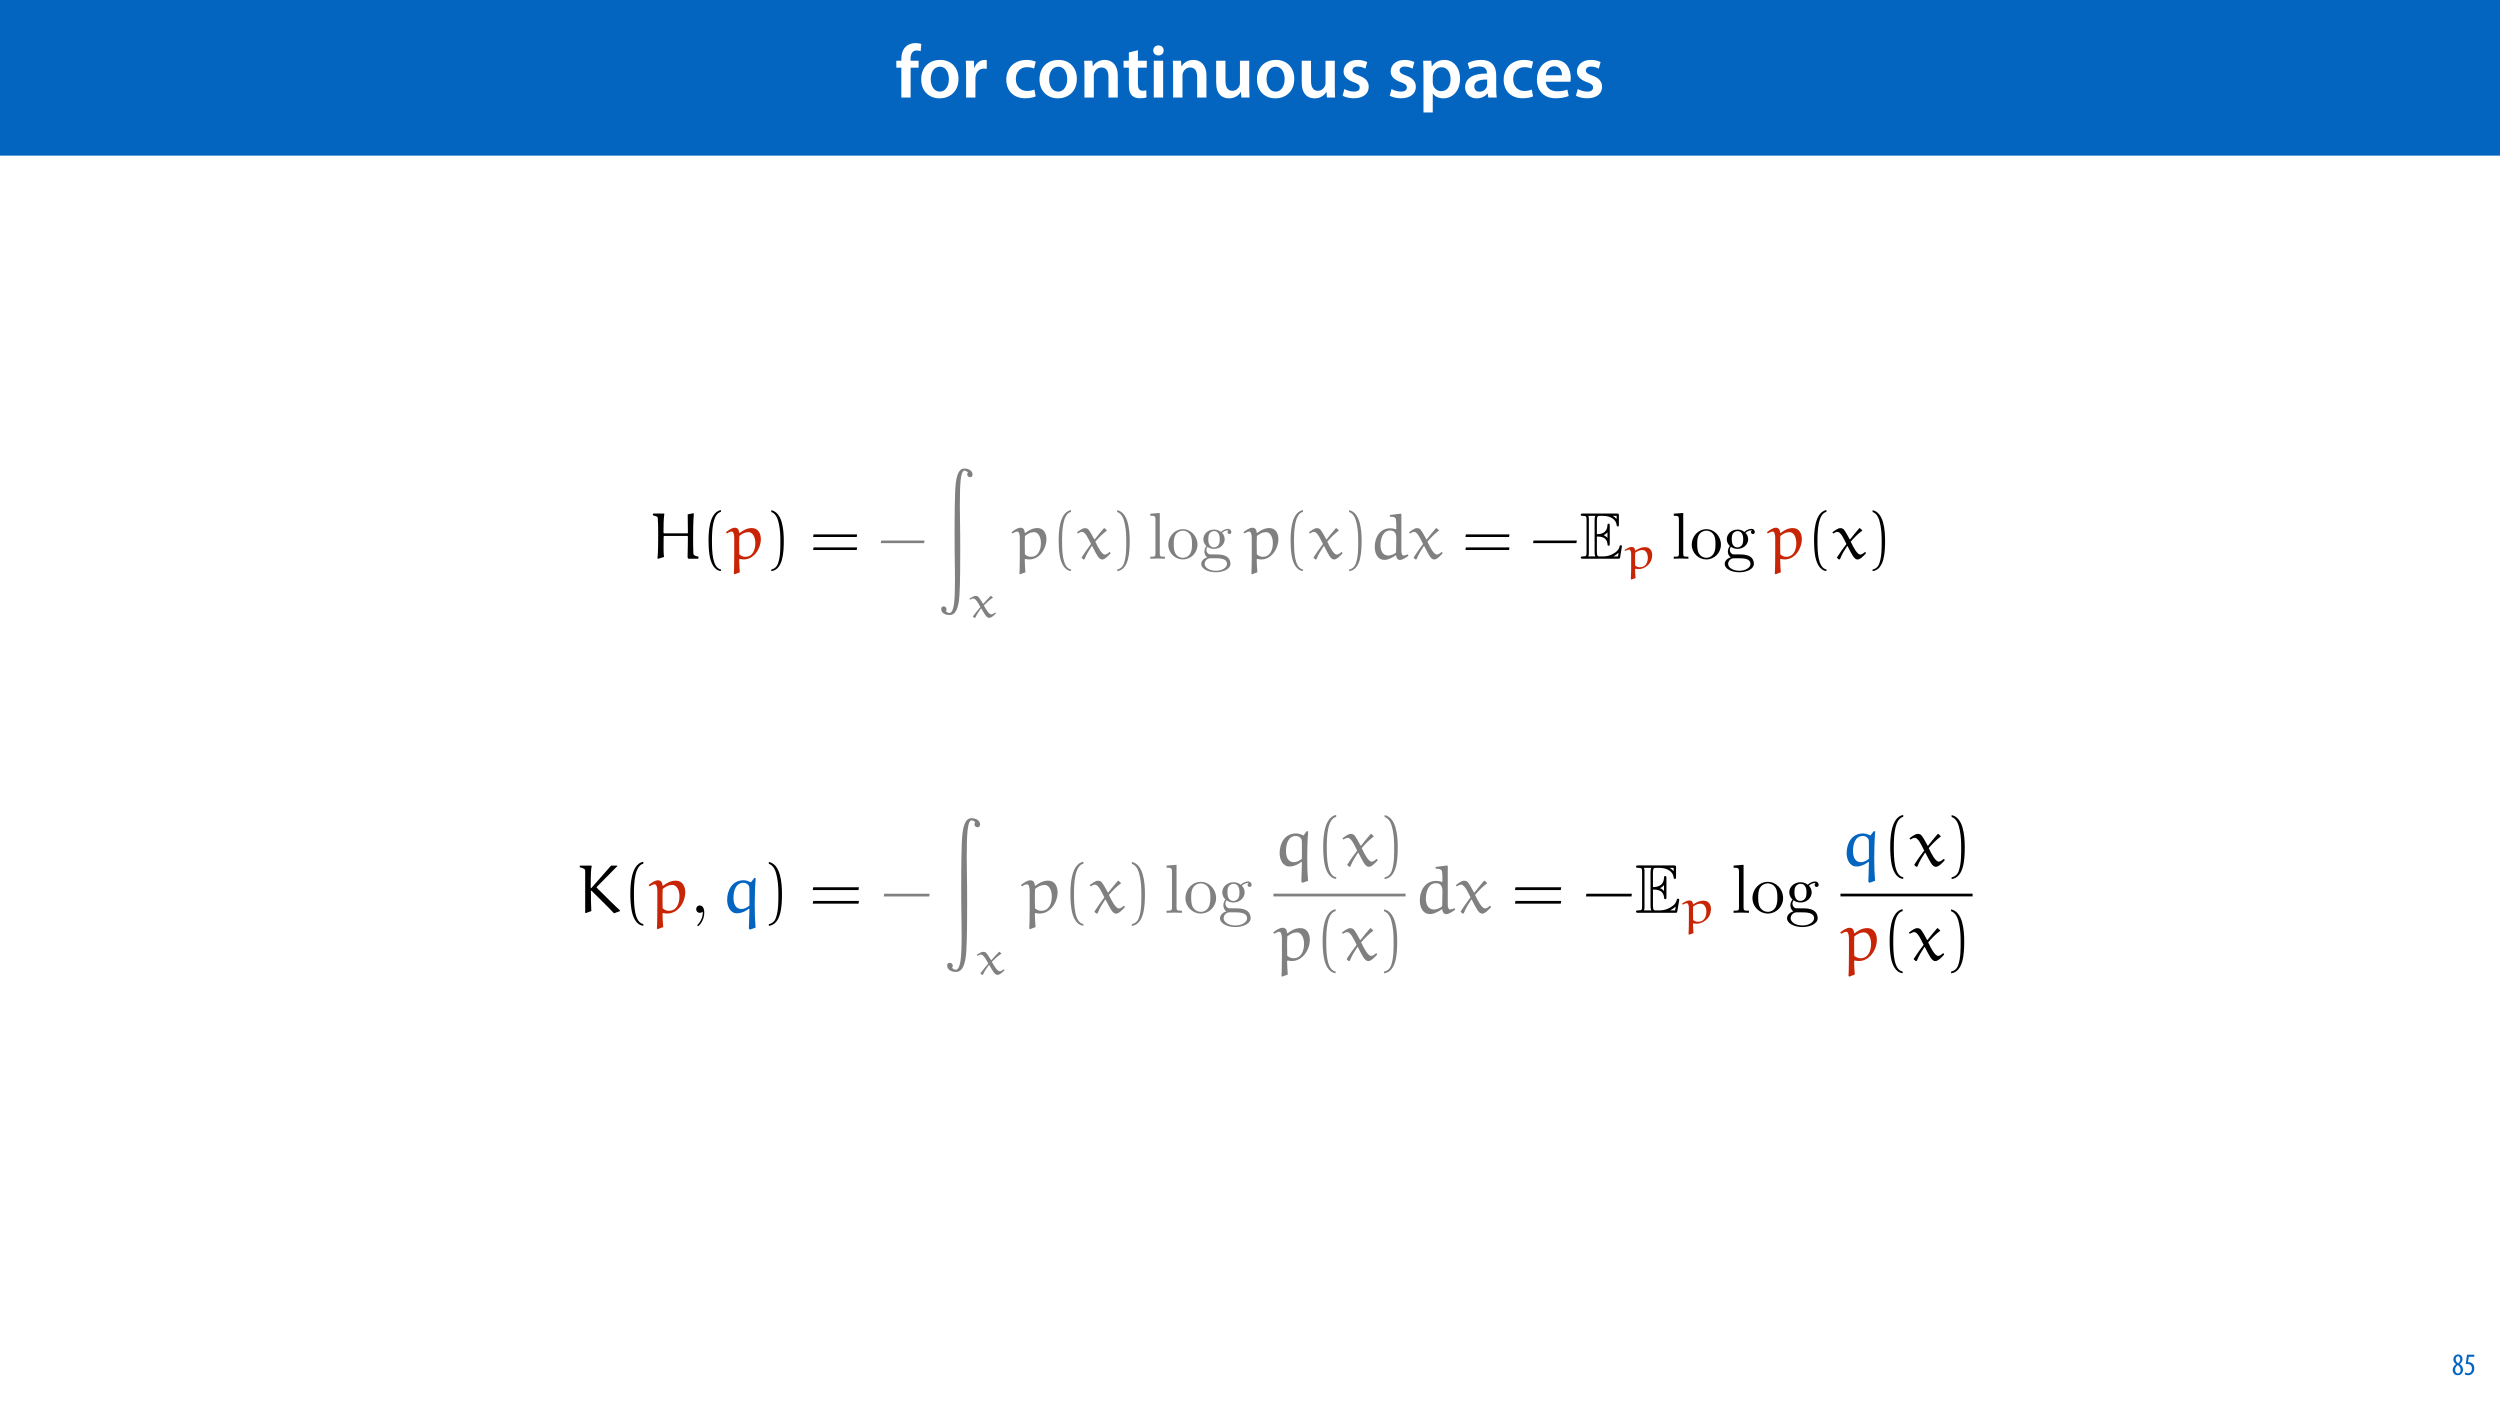 <?xml version="1.0" encoding="UTF-8"?>
<svg xmlns="http://www.w3.org/2000/svg" xmlns:xlink="http://www.w3.org/1999/xlink" width="1920" height="1080" viewBox="0 0 1920 1080">
<defs>
<g>
<g id="glyph-0-0">
<path d="M 11.781 0 L 11.781 -22.906 L 17.922 -22.906 L 17.922 -28.25 L 11.719 -28.25 L 11.719 -29.703 C 11.719 -33.172 12.938 -36.141 16.469 -36.141 C 17.75 -36.141 18.734 -35.906 19.484 -35.609 L 20.016 -41.125 C 18.844 -41.531 17.344 -41.812 15.422 -41.812 C 12.984 -41.812 10.156 -41.062 8.062 -39.094 C 5.625 -36.766 4.641 -33.125 4.641 -29.469 L 4.641 -28.25 L 0.812 -28.25 L 0.812 -22.906 L 4.641 -22.906 L 4.641 0 Z M 11.781 0 "/>
</g>
<g id="glyph-0-1">
<path d="M 16.641 -28.891 C 8.125 -28.891 2.031 -23.203 2.031 -13.922 C 2.031 -4.875 8.172 0.641 16.188 0.641 C 23.375 0.641 30.688 -4 30.688 -14.391 C 30.688 -22.969 25.062 -28.891 16.641 -28.891 Z M 16.469 -23.656 C 21.344 -23.656 23.312 -18.625 23.312 -14.203 C 23.312 -8.531 20.469 -4.531 16.406 -4.531 C 12.062 -4.531 9.391 -8.641 9.391 -14.094 C 9.391 -18.797 11.422 -23.656 16.469 -23.656 Z M 16.469 -23.656 "/>
</g>
<g id="glyph-0-2">
<path d="M 3.828 0 L 10.969 0 L 10.969 -14.609 C 10.969 -15.422 11.078 -16.188 11.188 -16.812 C 11.828 -20.016 14.156 -22.219 17.578 -22.219 C 18.438 -22.219 19.078 -22.094 19.656 -21.984 L 19.656 -28.703 C 19.078 -28.828 18.672 -28.891 17.984 -28.891 C 14.969 -28.891 11.656 -26.859 10.266 -22.859 L 10.031 -22.859 L 9.797 -28.25 L 3.594 -28.25 C 3.766 -25.688 3.828 -22.969 3.828 -19.141 Z M 3.828 0 "/>
</g>
<g id="glyph-0-3">
</g>
<g id="glyph-0-4">
<path d="M 23.609 -6.141 C 22.219 -5.562 20.469 -5.047 17.984 -5.047 C 13.109 -5.047 9.344 -8.359 9.344 -14.156 C 9.281 -19.312 12.531 -23.312 17.984 -23.312 C 20.531 -23.312 22.219 -22.734 23.375 -22.219 L 24.656 -27.547 C 23.031 -28.297 20.359 -28.891 17.75 -28.891 C 7.828 -28.891 2.031 -22.266 2.031 -13.797 C 2.031 -5.047 7.766 0.578 16.594 0.578 C 20.125 0.578 23.078 -0.172 24.594 -0.875 Z M 23.609 -6.141 "/>
</g>
<g id="glyph-0-5">
<path d="M 3.828 0 L 11.016 0 L 11.016 -16.594 C 11.016 -17.406 11.078 -18.266 11.312 -18.906 C 12.062 -21.047 14.031 -23.078 16.875 -23.078 C 20.766 -23.078 22.266 -20.016 22.266 -15.953 L 22.266 0 L 29.406 0 L 29.406 -16.766 C 29.406 -25.688 24.297 -28.891 19.375 -28.891 C 14.672 -28.891 11.594 -26.219 10.375 -24.016 L 10.203 -24.016 L 9.859 -28.25 L 3.594 -28.25 C 3.766 -25.812 3.828 -23.078 3.828 -19.844 Z M 3.828 0 "/>
</g>
<g id="glyph-0-6">
<path d="M 5.047 -34.625 L 5.047 -28.25 L 0.984 -28.25 L 0.984 -22.906 L 5.047 -22.906 L 5.047 -9.625 C 5.047 -5.922 5.734 -3.359 7.25 -1.734 C 8.578 -0.297 10.781 0.578 13.391 0.578 C 15.656 0.578 17.516 0.297 18.562 -0.109 L 18.438 -5.562 C 17.812 -5.391 16.875 -5.219 15.656 -5.219 C 12.938 -5.219 12 -7.016 12 -10.438 L 12 -22.906 L 18.797 -22.906 L 18.797 -28.25 L 12 -28.25 L 12 -36.312 Z M 5.047 -34.625 "/>
</g>
<g id="glyph-0-7">
<path d="M 11.016 0 L 11.016 -28.25 L 3.828 -28.25 L 3.828 0 Z M 7.422 -40.016 C 5.047 -40.016 3.422 -38.344 3.422 -36.141 C 3.422 -33.984 4.984 -32.312 7.359 -32.312 C 9.859 -32.312 11.422 -33.984 11.422 -36.141 C 11.375 -38.344 9.859 -40.016 7.422 -40.016 Z M 7.422 -40.016 "/>
</g>
<g id="glyph-0-8">
<path d="M 29.109 -28.25 L 21.984 -28.25 L 21.984 -11.188 C 21.984 -10.375 21.812 -9.625 21.578 -8.984 C 20.828 -7.188 18.969 -5.156 16.125 -5.156 C 12.359 -5.156 10.844 -8.172 10.844 -12.875 L 10.844 -28.25 L 3.719 -28.25 L 3.719 -11.656 C 3.719 -2.438 8.406 0.641 13.578 0.641 C 18.625 0.641 21.406 -2.266 22.625 -4.297 L 22.734 -4.297 L 23.078 0 L 29.344 0 C 29.234 -2.312 29.109 -5.109 29.109 -8.469 Z M 29.109 -28.25 "/>
</g>
<g id="glyph-0-9">
<path d="M 2.094 -1.391 C 4.172 -0.234 7.25 0.578 10.672 0.578 C 18.156 0.578 22.156 -3.125 22.156 -8.234 C 22.094 -12.406 19.719 -15.016 14.609 -16.875 C 11.016 -18.156 9.688 -19.031 9.688 -20.828 C 9.688 -22.562 11.078 -23.781 13.625 -23.781 C 16.125 -23.781 18.391 -22.859 19.609 -22.156 L 21 -27.203 C 19.375 -28.078 16.641 -28.891 13.516 -28.891 C 6.953 -28.891 2.844 -25 2.844 -20.016 C 2.781 -16.703 5.109 -13.688 10.609 -11.781 C 14.094 -10.562 15.25 -9.562 15.25 -7.656 C 15.25 -5.797 13.859 -4.531 10.734 -4.531 C 8.172 -4.531 5.109 -5.562 3.484 -6.547 Z M 2.094 -1.391 "/>
</g>
<g id="glyph-0-10">
<path d="M 3.828 11.484 L 10.969 11.484 L 10.969 -3.125 L 11.078 -3.125 C 12.531 -0.875 15.484 0.641 19.031 0.641 C 25.469 0.641 31.906 -4.297 31.906 -14.5 C 31.906 -23.312 26.5 -28.891 20.016 -28.891 C 15.719 -28.891 12.406 -27.094 10.328 -23.891 L 10.203 -23.891 L 9.859 -28.25 L 3.594 -28.25 C 3.719 -25.578 3.828 -22.562 3.828 -18.844 Z M 10.969 -16.188 C 10.969 -16.766 11.078 -17.406 11.25 -17.984 C 11.953 -21.109 14.672 -23.266 17.625 -23.266 C 22.219 -23.266 24.656 -19.203 24.656 -14.203 C 24.656 -8.641 21.984 -4.875 17.453 -4.875 C 14.438 -4.875 11.891 -6.953 11.188 -9.859 C 11.016 -10.5 10.969 -11.141 10.969 -11.828 Z M 10.969 -16.188 "/>
</g>
<g id="glyph-0-11">
<path d="M 26.156 0 C 25.875 -1.734 25.75 -4.234 25.75 -6.781 L 25.75 -17 C 25.75 -23.141 23.141 -28.891 14.094 -28.891 C 9.625 -28.891 5.969 -27.672 3.891 -26.391 L 5.281 -21.75 C 7.188 -22.969 10.094 -23.844 12.875 -23.844 C 17.859 -23.844 18.625 -20.766 18.625 -18.906 L 18.625 -18.438 C 8.172 -18.5 1.859 -14.906 1.859 -7.766 C 1.859 -3.484 5.047 0.641 10.734 0.641 C 14.391 0.641 17.344 -0.922 19.078 -3.125 L 19.25 -3.125 L 19.719 0 Z M 18.797 -9.922 C 18.797 -9.453 18.734 -8.875 18.562 -8.359 C 17.922 -6.328 15.828 -4.469 12.984 -4.469 C 10.734 -4.469 8.938 -5.734 8.938 -8.531 C 8.938 -12.812 13.75 -13.922 18.797 -13.797 Z M 18.797 -9.922 "/>
</g>
<g id="glyph-0-12">
<path d="M 27.781 -12.125 C 27.891 -12.766 28.016 -13.797 28.016 -15.141 C 28.016 -21.344 25 -28.891 15.828 -28.891 C 6.781 -28.891 2.031 -21.516 2.031 -13.688 C 2.031 -5.047 7.422 0.578 16.594 0.578 C 20.641 0.578 24.016 -0.172 26.453 -1.156 L 25.406 -6.094 C 23.266 -5.281 20.875 -4.812 17.578 -4.812 C 13.047 -4.812 9.047 -7.016 8.875 -12.125 Z M 8.875 -17.109 C 9.156 -20.016 11.016 -24.016 15.422 -24.016 C 20.188 -24.016 21.344 -19.719 21.281 -17.109 Z M 8.875 -17.109 "/>
</g>
<g id="glyph-1-0">
<path d="M 4.562 0.188 C 6.953 0.188 8.562 -1.703 8.562 -4.125 C 8.562 -6 7.516 -7.422 6.078 -8.375 L 6.078 -8.453 C 7.516 -9.438 8.156 -10.75 8.156 -12.125 C 8.156 -13.922 7.062 -15.797 4.828 -15.797 C 2.875 -15.797 1.172 -14.297 1.172 -11.906 C 1.172 -10.578 1.922 -9.219 3.219 -8.328 L 3.234 -8.281 C 1.969 -7.391 0.672 -6 0.672 -3.812 C 0.672 -1.875 1.969 0.188 4.562 0.188 Z M 4.625 -1.172 C 3.281 -1.172 2.5 -2.375 2.5 -4.125 C 2.5 -5.5 3.266 -6.844 4.516 -7.609 C 5.719 -6.812 6.75 -5.812 6.75 -4.016 C 6.75 -2.062 5.781 -1.172 4.625 -1.172 Z M 4.688 -14.422 C 5.812 -14.422 6.438 -13.422 6.438 -11.906 C 6.438 -10.734 5.812 -9.703 4.875 -9.031 C 3.906 -9.641 2.953 -10.438 2.953 -12.031 C 2.953 -13.438 3.641 -14.422 4.688 -14.422 Z M 4.688 -14.422 "/>
</g>
<g id="glyph-1-1">
<path d="M 7.984 -15.594 L 2.406 -15.594 L 1.422 -8.375 C 1.703 -8.422 2.062 -8.453 2.641 -8.453 C 4.656 -8.453 6.172 -7.422 6.172 -4.938 C 6.172 -2.562 4.797 -1.344 3.219 -1.344 C 2.359 -1.344 1.516 -1.688 1.031 -1.969 L 0.625 -0.484 C 1.25 -0.078 2.328 0.188 3.266 0.188 C 6.047 0.188 7.984 -2.047 7.984 -5.141 C 7.984 -6.719 7.516 -7.875 6.703 -8.688 C 5.859 -9.5 4.562 -9.859 3.719 -9.859 C 3.5 -9.859 3.344 -9.859 3.141 -9.812 L 3.797 -13.969 L 7.984 -13.969 Z M 7.984 -15.594 "/>
</g>
<g id="glyph-2-0">
<path d="M 37.672 -0.703 L 37.609 -1.625 C 37.266 -1.625 33.719 -2.172 33.719 -4 C 33.562 -8.094 33.516 -12.203 33.516 -16.297 C 33.516 -22.422 33.609 -28.5 34.078 -34.625 L 33.812 -34.938 L 29.359 -34.078 C 29.359 -29.719 29.516 -24.453 29.516 -20.094 C 29.516 -19.797 29.469 -19.484 28.906 -19.484 L 11.391 -19.484 C 10.891 -19.484 10.781 -19.844 10.781 -20.094 C 10.781 -24.75 10.828 -30.984 11.438 -34.422 L 11.188 -34.672 L 2.984 -34.672 L 2.625 -34.328 L 2.688 -33.359 C 5.562 -32.344 6.281 -32.547 6.375 -31.188 C 6.688 -26.984 6.688 -22.781 6.688 -18.578 C 6.688 -12.406 6.688 -5.875 6.172 -0.156 L 6.484 0.094 L 11.141 -1.312 C 10.828 -3.844 10.828 -6.078 10.828 -9.016 C 10.828 -11.75 10.891 -14.625 10.891 -16.906 C 10.891 -17.266 11.188 -17.516 11.547 -17.516 L 28.906 -17.516 C 29.359 -17.516 29.516 -17.156 29.516 -16.906 C 29.516 -12 29.359 -5.969 29.266 -1.062 L 29.812 0 L 37.359 0 Z M 37.672 -0.703 "/>
</g>
<g id="glyph-2-1">
<path d="M 10.078 10.422 C 9.766 7.797 9.625 2.891 9.562 0.562 L 10.078 0.156 C 11.031 0.406 12.047 0.562 13.062 0.562 C 20.906 0.562 26.219 -7.641 26.219 -15.094 C 26.219 -18.891 24.453 -23.547 19.281 -23.547 C 15.797 -23.547 12.703 -21.969 9.969 -19.797 L 9.562 -20 C 9.359 -22.219 8.562 -23.797 6.281 -23.797 C 4.047 -23.797 1.422 -21.969 -0.609 -20.344 L 0.094 -19.391 C 1.312 -20.094 2.734 -20.859 3.797 -20.859 C 5.312 -20.859 5.766 -18.219 5.766 -15.953 L 5.766 -4.766 C 5.766 -1.875 5.719 8.5 5.469 11.438 L 5.969 12 Z M 9.672 -3.344 C 9.672 -3.391 9.562 -8.609 9.562 -12.75 C 9.562 -13.312 9.719 -17.156 9.719 -17.469 C 12.094 -19.344 14.172 -20.406 16.75 -20.406 C 20 -20.406 21.969 -16.5 21.969 -12.094 C 21.969 -7.297 20.25 -1.469 14.125 -1.469 C 12.453 -1.469 10.891 -2.234 9.672 -3.344 Z M 9.672 -3.344 "/>
</g>
<g id="glyph-2-2">
<path d="M 21.359 -23.391 C 21.266 -23.484 21.156 -23.484 21.062 -23.484 C 20.906 -23.484 20.812 -23.484 20.75 -23.391 C 18.531 -20.812 15.547 -17.266 13.719 -14.828 L 13.422 -14.891 C 11.953 -17.719 9.875 -21.359 8.812 -22.531 C 8.094 -23.281 6.938 -23.484 6.078 -23.484 C 4.406 -23.484 1.875 -21.609 0.094 -20.25 L 0.812 -19.344 C 1.719 -19.953 2.984 -20.609 4.047 -20.609 C 6.531 -20.609 8.953 -15.188 10.891 -11.297 C 8.406 -8.047 5.875 -4.562 3.703 -1.062 L 3.703 -0.656 L 5.109 0.609 L 5.922 0.406 C 7.438 -3.5 9.469 -6.625 11.438 -9.672 L 11.797 -9.672 C 15.141 -3.141 16.859 0.609 19.438 0.609 C 21.562 0.609 24.141 -2.234 25.922 -4.156 L 25.516 -5.109 L 25.109 -5.109 C 24.094 -4.25 22.734 -3.188 21.516 -3.188 C 19.281 -3.188 16.297 -8.562 14.219 -13.109 C 16.859 -16.203 20.094 -19.484 22.938 -21.469 C 23.031 -21.516 23.078 -21.562 23.078 -21.719 C 23.078 -21.766 22.984 -21.875 22.938 -21.922 Z M 21.359 -23.391 "/>
</g>
<g id="glyph-2-3">
<path d="M 15.891 -33.406 L 15.953 -32.297 C 17.625 -32.297 20 -32.25 20.547 -30.469 C 20.906 -29.156 20.859 -25.516 20.906 -22.828 L 20.547 -22.625 C 19.188 -23.078 17.812 -23.391 16.359 -23.391 C 8.156 -23.391 4.359 -16.203 4.359 -9.109 C 4.359 -4.609 6.125 0.906 11.891 0.906 C 14.891 0.906 18.125 -0.969 20.703 -2.734 C 20.812 -0.969 21.719 0.969 23.688 0.969 C 25.672 0.969 28.25 -0.859 30.219 -2.234 L 29.812 -3.391 C 28.812 -2.984 27.234 -2.438 26.734 -2.438 C 25.219 -2.438 24.906 -4.094 24.812 -5.562 L 24.812 -34.172 L 24.406 -34.625 L 16.156 -33.609 Z M 20.703 -4.812 C 19.344 -3.438 16.5 -2.438 14.734 -2.438 C 10.172 -2.438 8.766 -6.734 8.766 -10.281 C 8.766 -15.031 10.484 -21.672 16.156 -21.672 C 20.344 -21.672 20.906 -18.422 20.906 -15.688 Z M 20.703 -4.812 "/>
</g>
<g id="glyph-3-0">
<path d="M 15.234 8.25 C 8.703 6.984 8.359 -5.312 8.359 -13.875 C 8.359 -21.516 8.812 -34.375 15.234 -36 L 15.234 -37.359 C 9.969 -36.453 7.688 -30.672 6.734 -25.812 C 5.969 -22.016 5.719 -18.078 5.719 -14.172 C 5.719 -10.078 5.922 -5.969 6.625 -1.922 C 7.5 2.891 9.922 9.016 15.234 9.469 Z M 15.234 8.25 "/>
</g>
<g id="glyph-3-1">
<path d="M 4.359 -35.891 C 8.453 -34.422 9.625 -29.672 10.375 -25.875 C 11.141 -21.969 11.344 -17.922 11.344 -13.969 C 11.344 -8.203 11.438 -2.031 9.625 3.391 C 8.609 6.422 6.688 7.75 4.359 8.359 L 4.359 9.562 C 13.422 8.406 13.969 -5.109 13.969 -13.766 C 13.969 -22.219 12.906 -35.484 4.359 -37.266 Z M 4.359 -35.891 "/>
</g>
<g id="glyph-3-2">
<path d="M 36.25 -16.656 L 36.547 -18.688 L 3.094 -18.688 L 2.734 -16.656 Z M 36.25 -6.688 L 36.547 -8.703 L 3.094 -8.703 L 2.734 -6.688 Z M 36.25 -6.688 "/>
</g>
<g id="glyph-4-0">
<path d="M 35.641 -11.953 L 35.938 -13.969 L 2.688 -13.969 L 2.328 -11.953 Z M 35.641 -11.953 "/>
</g>
<g id="glyph-5-0">
<path d="M 12.406 62.875 C 12.406 68.188 12.5 73.5 12.609 78.766 L 12.609 81.812 C 12.656 82.172 12.656 83.938 12.656 85 C 12.656 95.172 12.359 99.219 12.25 100.484 C 12.047 102.969 11.484 110.922 8.406 110.922 C 7.188 110.922 6.078 110.062 5.625 109.406 C 5.875 109.203 6.172 108.891 6.172 107.938 C 6.172 106.562 4.906 105.859 3.953 105.859 C 2.438 105.859 2.078 107.125 2.078 107.875 C 2.078 110.719 4.969 112.484 8.453 112.484 C 13.016 112.484 15.438 107.828 16.094 97.25 C 16.703 88.031 16.703 71.078 16.703 62.062 C 16.703 54.172 16.656 46.328 16.5 38.422 L 16.5 35.344 C 16.406 34.219 16.406 29.016 16.406 27.547 C 16.406 17.156 16.703 12.812 16.812 11.438 C 16.953 9.219 17.516 1.562 19.891 1.562 C 20.906 1.562 22.078 2.281 22.625 3.094 C 22.375 3.297 22.078 3.547 22.078 4.562 C 22.078 5.969 23.391 6.625 24.297 6.625 C 25.562 6.625 26.172 5.719 26.172 4.562 C 26.172 1.875 23.391 0 19.844 0 C 15.438 0 13.672 5.469 13.016 14.016 C 12.953 14.734 12.609 19.547 12.5 28.5 C 12.406 35.797 12.297 43.125 12.359 50.422 Z M 12.406 62.875 "/>
</g>
<g id="glyph-6-0">
<path d="M 18 -16.375 C 17.938 -16.438 17.828 -16.438 17.75 -16.438 C 17.641 -16.438 17.578 -16.438 17.5 -16.375 C 15.766 -14.562 13.391 -12.078 11.938 -10.391 L 11.688 -10.422 C 10.562 -12.406 8.891 -14.953 8.078 -15.766 C 7.547 -16.297 6.594 -16.438 5.922 -16.438 C 4.531 -16.438 2.547 -15.125 1.172 -14.172 L 1.766 -13.531 C 2.484 -13.969 3.469 -14.422 4.281 -14.422 C 6.234 -14.422 8.156 -10.672 9.703 -7.906 C 7.766 -5.641 5.734 -3.188 4 -0.75 L 4 -0.453 L 5.172 0.422 L 5.812 0.281 C 6.984 -2.438 8.578 -4.641 10.141 -6.766 L 10.422 -6.766 C 13.078 -2.203 14.422 0.422 16.484 0.422 C 18.141 0.422 20.203 -1.562 21.609 -2.906 L 21.297 -3.578 L 20.938 -3.578 C 20.156 -2.984 19.094 -2.234 18.109 -2.234 C 16.344 -2.234 14.031 -5.953 12.328 -9.172 C 14.453 -11.344 17.016 -13.641 19.25 -15.031 C 19.312 -15.062 19.344 -15.094 19.344 -15.203 C 19.344 -15.234 19.281 -15.312 19.203 -15.344 Z M 18 -16.375 "/>
</g>
<g id="glyph-6-1">
<path d="M 9.078 7.297 C 8.828 5.453 8.688 2.016 8.688 0.391 L 9.078 0.109 C 9.812 0.281 10.594 0.391 11.453 0.391 C 15.203 0.391 19.312 -2.406 20.844 -5.781 C 21.469 -7.156 21.828 -9 21.828 -10.562 C 21.828 -13.188 20.453 -16.484 16.375 -16.484 C 13.609 -16.484 11.203 -15.375 8.969 -13.859 L 8.688 -14 C 8.469 -15.625 7.828 -16.656 6.062 -16.656 C 4.281 -16.656 2.266 -15.375 0.609 -14.25 L 1.172 -13.578 C 2.125 -14.062 3.266 -14.594 4.109 -14.594 C 5.281 -14.594 5.672 -12.75 5.672 -11.156 L 5.672 -3.328 C 5.672 -1.312 5.641 5.953 5.422 8.016 L 5.812 8.406 Z M 8.75 -2.344 C 8.75 -2.375 8.688 -6.031 8.688 -8.938 C 8.688 -9.312 8.781 -12.016 8.781 -12.219 C 10.672 -13.531 12.297 -14.281 14.359 -14.281 C 16.875 -14.281 18.469 -11.625 18.469 -8.469 C 18.469 -5.062 17.078 -1.031 12.266 -1.031 C 10.953 -1.031 9.703 -1.562 8.75 -2.344 Z M 8.75 -2.344 "/>
</g>
<g id="glyph-7-0">
<path d="M 8.953 -35.141 L 1.672 -34.578 L 1.672 -33 C 5.219 -33 5.625 -32.656 5.625 -30.172 L 5.625 -3.844 C 5.625 -1.562 5.062 -1.562 1.672 -1.562 L 1.672 0 C 3.344 -0.047 6.031 -0.156 7.297 -0.156 C 8.562 -0.156 11.031 -0.047 12.906 0 L 12.906 -1.562 C 9.516 -1.562 8.953 -1.562 8.953 -3.844 Z M 8.953 -35.141 "/>
</g>
<g id="glyph-7-1">
<path d="M 23.844 -10.828 C 23.844 -17.312 18.781 -22.688 12.656 -22.688 C 6.328 -22.688 1.422 -17.156 1.422 -10.828 C 1.422 -4.297 6.688 0.562 12.609 0.562 C 18.734 0.562 23.844 -4.406 23.844 -10.828 Z M 12.656 -0.703 C 10.484 -0.703 8.25 -1.766 6.891 -4.094 C 5.625 -6.328 5.625 -9.422 5.625 -11.234 C 5.625 -13.219 5.625 -15.953 6.828 -18.172 C 8.203 -20.5 10.578 -21.562 12.609 -21.562 C 14.828 -21.562 17.016 -20.453 18.328 -18.281 C 19.641 -16.094 19.641 -13.156 19.641 -11.234 C 19.641 -9.422 19.641 -6.688 18.531 -4.453 C 17.422 -2.172 15.188 -0.703 12.656 -0.703 Z M 12.656 -0.703 "/>
</g>
<g id="glyph-7-2">
<path d="M 11.234 -8.703 C 6.828 -8.703 6.828 -13.766 6.828 -14.938 C 6.828 -16.297 6.891 -17.922 7.641 -19.188 C 8.047 -19.797 9.219 -21.219 11.234 -21.219 C 15.641 -21.219 15.641 -16.156 15.641 -14.984 C 15.641 -13.625 15.594 -12 14.828 -10.734 C 14.422 -10.125 13.266 -8.703 11.234 -8.703 Z M 5.359 -6.734 C 5.359 -6.938 5.359 -8.094 6.234 -9.109 C 8.203 -7.688 10.281 -7.547 11.234 -7.547 C 15.953 -7.547 19.438 -11.031 19.438 -14.938 C 19.438 -16.812 18.625 -18.688 17.359 -19.844 C 19.188 -21.562 21.016 -21.812 21.922 -21.812 C 22.016 -21.812 22.281 -21.812 22.422 -21.766 C 21.875 -21.562 21.609 -21.016 21.609 -20.406 C 21.609 -19.547 22.281 -18.938 23.078 -18.938 C 23.594 -18.938 24.547 -19.281 24.547 -20.453 C 24.547 -21.312 23.953 -22.938 21.969 -22.938 C 20.953 -22.938 18.734 -22.625 16.609 -20.547 C 14.484 -22.219 12.359 -22.375 11.234 -22.375 C 6.531 -22.375 3.031 -18.891 3.031 -14.984 C 3.031 -12.75 4.156 -10.828 5.422 -9.766 C 4.766 -9.016 3.844 -7.344 3.844 -5.562 C 3.844 -4 4.5 -2.078 6.078 -1.062 C 3.031 -0.203 1.422 1.969 1.422 4 C 1.422 7.641 6.422 10.422 12.609 10.422 C 18.578 10.422 23.844 7.844 23.844 3.891 C 23.844 2.125 23.141 -0.453 20.547 -1.875 C 17.875 -3.297 14.938 -3.297 11.844 -3.297 C 10.578 -3.297 8.406 -3.297 8.047 -3.344 C 6.422 -3.547 5.359 -5.109 5.359 -6.734 Z M 12.656 9.266 C 7.547 9.266 4.047 6.688 4.047 4 C 4.047 1.672 5.969 -0.203 8.203 -0.359 L 11.188 -0.359 C 15.547 -0.359 21.219 -0.359 21.219 4 C 21.219 6.734 17.625 9.266 12.656 9.266 Z M 12.656 9.266 "/>
</g>
<g id="glyph-8-0">
<path d="M 13.109 -17.016 C 14.375 -17.016 16.812 -17.016 18.578 -15.953 C 21.016 -14.375 21.219 -11.641 21.219 -11.344 C 21.266 -10.625 21.266 -9.969 22.125 -9.969 C 22.984 -9.969 22.984 -10.688 22.984 -11.594 L 22.984 -25.312 C 22.984 -26.125 22.984 -26.938 22.125 -26.938 C 21.266 -26.938 21.219 -26.172 21.219 -25.766 C 20.906 -19.234 15.75 -18.891 13.109 -18.828 L 13.109 -29.516 C 13.109 -32.906 14.078 -32.906 15.281 -32.906 L 17.719 -32.906 C 24.547 -32.906 27.938 -29.406 28.25 -25.922 C 28.297 -25.516 28.344 -24.75 29.156 -24.75 C 30.016 -24.75 30.016 -25.562 30.016 -26.422 L 30.016 -33 C 30.016 -34.578 29.922 -34.672 28.344 -34.672 L 2.438 -34.672 C 1.516 -34.672 0.703 -34.672 0.703 -33.766 C 0.703 -32.906 1.672 -32.906 2.078 -32.906 C 4.969 -32.906 5.156 -32.5 5.156 -30.016 L 5.156 -4.656 C 5.156 -2.281 5.016 -1.766 2.328 -1.766 C 1.562 -1.766 0.703 -1.766 0.703 -0.906 C 0.703 0 1.516 0 2.438 0 L 29.266 0 C 30.219 0 30.734 0 30.875 -0.703 C 30.938 -0.766 32.344 -9.219 32.344 -9.469 C 32.344 -10.031 31.891 -10.375 31.484 -10.375 C 30.781 -10.375 30.578 -9.719 30.578 -9.672 C 30.281 -8.359 29.766 -6.234 26.078 -4.047 C 23.438 -2.484 20.859 -1.766 18.078 -1.766 L 15.281 -1.766 C 14.078 -1.766 13.109 -1.766 13.109 -5.156 Z M 28.25 -32.906 L 28.25 -30.469 C 27.391 -31.438 26.422 -32.25 25.359 -32.906 Z M 18.375 -18.078 C 19.188 -18.422 20.297 -19.188 21.219 -20.25 L 21.219 -16 C 20 -17.359 18.422 -18.016 18.375 -18.016 Z M 6.938 -30.125 C 6.938 -30.734 6.938 -32 6.531 -32.906 L 11.891 -32.906 C 11.344 -31.734 11.344 -30.078 11.344 -29.609 L 11.344 -5.062 C 11.344 -3.234 11.688 -2.234 11.891 -1.766 L 6.531 -1.766 C 6.938 -2.688 6.938 -3.953 6.938 -4.562 Z M 25.766 -1.766 L 25.766 -1.828 C 27.391 -2.625 28.75 -3.703 29.766 -4.609 C 29.719 -4.406 29.359 -2.172 29.312 -1.766 Z M 25.766 -1.766 "/>
</g>
<g id="glyph-9-0">
<path d="M 11.734 -16.953 C 17.484 -11.156 23.422 -5.578 29 0.375 L 33.516 -1.281 L 33.578 -1.859 C 30.328 -4.734 21.562 -13.438 15.891 -19.125 C 15.672 -19.344 15.625 -19.438 15.625 -19.609 C 15.625 -19.766 15.891 -20.031 16.047 -20.188 L 31.5 -35.812 L 31.562 -36.281 L 26.781 -36.281 L 11.531 -18.969 L 11.109 -19.016 C 11.109 -29.75 11.312 -34.156 11.906 -35.906 L 11.531 -36.281 L 3.141 -36.281 L 2.703 -35.906 L 2.609 -35.016 C 2.922 -35.016 6.109 -34.156 6.594 -33.25 C 6.797 -32.719 6.859 -32.141 6.859 -31.609 L 6.859 -0.047 L 7.281 0.219 L 11.578 -1.328 C 11.266 -6.484 11.266 -11.688 11.266 -16.891 Z M 11.734 -16.953 "/>
</g>
<g id="glyph-9-1">
<path d="M 10.578 10.938 C 10.25 8.188 10.094 3.031 10.047 0.578 L 10.578 0.156 C 11.578 0.422 12.641 0.578 13.703 0.578 C 21.938 0.578 27.516 -8.016 27.516 -15.828 C 27.516 -19.812 25.656 -24.703 20.234 -24.703 C 16.578 -24.703 13.328 -23.062 10.469 -20.766 L 10.047 -20.984 C 9.828 -23.328 8.984 -24.969 6.594 -24.969 C 4.25 -24.969 1.484 -23.062 -0.641 -21.359 L 0.109 -20.344 C 1.375 -21.094 2.875 -21.891 3.984 -21.891 C 5.578 -21.891 6.062 -19.125 6.062 -16.734 L 6.062 -5 C 6.062 -1.969 6 8.922 5.734 12 L 6.266 12.594 Z M 10.141 -3.5 C 10.141 -3.562 10.047 -9.031 10.047 -13.391 C 10.047 -13.969 10.203 -18.016 10.203 -18.328 C 12.703 -20.297 14.875 -21.406 17.578 -21.406 C 20.984 -21.406 23.062 -17.312 23.062 -12.703 C 23.062 -7.656 21.25 -1.547 14.828 -1.547 C 13.062 -1.547 11.422 -2.344 10.141 -3.5 Z M 10.141 -3.5 "/>
</g>
<g id="glyph-9-2">
<path d="M 22.266 12.906 L 26.562 11.375 C 26.141 6.641 25.922 0.484 25.922 -6 C 25.922 -13.016 26.141 -20.406 26.672 -26.562 L 25.547 -26.781 L 23.219 -23.641 L 22.734 -23.531 C 21.25 -24.281 19.125 -25.016 17.484 -25.016 C 8.5 -25.016 4.734 -17.266 4.734 -9.875 C 4.734 -5.422 6.75 0.375 12.328 0.375 C 15.672 0.375 18.75 -1.109 21.469 -3.141 L 21.828 -2.875 C 21.672 2.234 21.562 9.875 21.406 12.062 Z M 21.828 -5.578 C 20.078 -4.031 17.75 -2.922 15.672 -2.922 C 11.312 -2.922 9.609 -6.906 9.609 -11.312 C 9.609 -17.266 11.422 -23.062 17.422 -23.062 C 18.812 -23.062 20.031 -22.312 20.984 -21.359 C 21.828 -20.5 21.828 -18.906 21.828 -17.578 Z M 21.828 -5.578 "/>
</g>
<g id="glyph-9-3">
<path d="M 22.422 -24.547 C 22.312 -24.656 22.203 -24.656 22.094 -24.656 C 21.938 -24.656 21.828 -24.656 21.781 -24.547 C 19.438 -21.828 16.312 -18.109 14.391 -15.562 L 14.078 -15.625 C 12.531 -18.594 10.359 -22.422 9.25 -23.641 C 8.5 -24.438 7.281 -24.656 6.375 -24.656 C 4.625 -24.656 1.969 -22.688 0.109 -21.25 L 0.844 -20.297 C 1.812 -20.938 3.141 -21.625 4.25 -21.625 C 6.859 -21.625 9.406 -15.938 11.422 -11.844 C 8.812 -8.453 6.156 -4.781 3.875 -1.109 L 3.875 -0.688 L 5.359 0.641 L 6.219 0.422 C 7.812 -3.672 9.938 -6.953 12 -10.141 L 12.375 -10.141 C 15.891 -3.297 17.688 0.641 20.406 0.641 C 22.625 0.641 25.344 -2.344 27.203 -4.359 L 26.781 -5.359 L 26.344 -5.359 C 25.281 -4.469 23.859 -3.344 22.578 -3.344 C 20.234 -3.344 17.109 -8.984 14.922 -13.766 C 17.688 -17 21.094 -20.453 24.062 -22.531 C 24.172 -22.578 24.219 -22.625 24.219 -22.797 C 24.219 -22.844 24.125 -22.953 24.062 -23 Z M 22.422 -24.547 "/>
</g>
<g id="glyph-9-4">
<path d="M 16.688 -35.062 L 16.734 -33.891 C 18.484 -33.891 20.984 -33.844 21.562 -31.984 C 21.938 -30.594 21.891 -26.781 21.938 -23.953 L 21.562 -23.75 C 20.141 -24.219 18.703 -24.547 17.156 -24.547 C 8.547 -24.547 4.562 -17 4.562 -9.562 C 4.562 -4.828 6.422 0.953 12.484 0.953 C 15.625 0.953 19.016 -1.016 21.734 -2.875 C 21.828 -1.016 22.797 1.016 24.859 1.016 C 26.938 1.016 29.641 -0.906 31.719 -2.344 L 31.297 -3.562 C 30.234 -3.141 28.578 -2.547 28.047 -2.547 C 26.453 -2.547 26.141 -4.297 26.031 -5.844 L 26.031 -35.859 L 25.609 -36.344 L 16.953 -35.281 Z M 21.734 -5.047 C 20.297 -3.609 17.312 -2.547 15.453 -2.547 C 10.672 -2.547 9.188 -7.062 9.188 -10.781 C 9.188 -15.781 11 -22.734 16.953 -22.734 C 21.359 -22.734 21.938 -19.344 21.938 -16.469 Z M 21.734 -5.047 "/>
</g>
<g id="glyph-10-0">
<path d="M 15.984 8.656 C 9.141 7.328 8.766 -5.578 8.766 -14.562 C 8.766 -22.578 9.25 -36.078 15.984 -37.766 L 15.984 -39.203 C 10.469 -38.25 8.078 -32.188 7.062 -27.094 C 6.266 -23.109 6 -18.969 6 -14.875 C 6 -10.578 6.219 -6.266 6.953 -2.016 C 7.859 3.031 10.406 9.453 15.984 9.938 Z M 15.984 8.656 "/>
</g>
<g id="glyph-10-1">
<path d="M 4.562 -37.672 C 8.875 -36.125 10.094 -31.125 10.891 -27.141 C 11.688 -23.062 11.906 -18.812 11.906 -14.656 C 11.906 -8.609 12 -2.125 10.094 3.562 C 9.031 6.75 7.016 8.125 4.562 8.766 L 4.562 10.047 C 14.078 8.812 14.656 -5.359 14.656 -14.453 C 14.656 -23.328 13.547 -37.234 4.562 -39.094 Z M 4.562 -37.672 "/>
</g>
<g id="glyph-10-2">
<path d="M 38.031 -17.484 L 38.359 -19.609 L 3.234 -19.609 L 2.875 -17.484 Z M 38.031 -7.016 L 38.359 -9.141 L 3.234 -9.141 L 2.875 -7.016 Z M 38.031 -7.016 "/>
</g>
<g id="glyph-11-0">
<path d="M 10.781 -0.047 C 10.781 -3.453 9.516 -5.625 7.391 -5.625 C 5.531 -5.625 4.562 -4.203 4.562 -2.812 C 4.562 -1.438 5.469 0 7.391 0 C 8.234 0 8.875 -0.312 9.406 -0.75 L 9.516 -0.844 C 9.562 -0.844 9.609 -0.797 9.609 -0.047 C 9.609 3.344 8.125 6.594 5.797 9.078 C 5.469 9.406 5.422 9.453 5.422 9.672 C 5.422 10.047 5.688 10.25 5.953 10.25 C 6.594 10.25 10.781 6.062 10.781 -0.047 Z M 10.781 -0.047 "/>
</g>
<g id="glyph-11-1">
<path d="M 9.406 -36.875 L 1.75 -36.281 L 1.75 -34.641 C 5.469 -34.641 5.891 -34.266 5.891 -31.656 L 5.891 -4.031 C 5.891 -1.641 5.312 -1.641 1.75 -1.641 L 1.75 0 C 3.5 -0.047 6.328 -0.156 7.656 -0.156 C 8.984 -0.156 11.578 -0.047 13.547 0 L 13.547 -1.641 C 9.984 -1.641 9.406 -1.641 9.406 -4.031 Z M 9.406 -36.875 "/>
</g>
<g id="glyph-11-2">
<path d="M 25.016 -11.375 C 25.016 -18.172 19.703 -23.797 13.281 -23.797 C 6.641 -23.797 1.484 -18.016 1.484 -11.375 C 1.484 -4.516 7.016 0.578 13.234 0.578 C 19.656 0.578 25.016 -4.625 25.016 -11.375 Z M 13.281 -0.75 C 11 -0.75 8.656 -1.859 7.219 -4.297 C 5.891 -6.641 5.891 -9.875 5.891 -11.797 C 5.891 -13.859 5.891 -16.734 7.172 -19.078 C 8.609 -21.516 11.109 -22.625 13.234 -22.625 C 15.562 -22.625 17.844 -21.469 19.234 -19.172 C 20.609 -16.891 20.609 -13.812 20.609 -11.797 C 20.609 -9.875 20.609 -7.016 19.438 -4.672 C 18.281 -2.281 15.938 -0.75 13.281 -0.75 Z M 13.281 -0.75 "/>
</g>
<g id="glyph-11-3">
<path d="M 11.797 -9.141 C 7.172 -9.141 7.172 -14.453 7.172 -15.672 C 7.172 -17.109 7.219 -18.812 8.016 -20.141 C 8.453 -20.766 9.672 -22.266 11.797 -22.266 C 16.422 -22.266 16.422 -16.953 16.422 -15.719 C 16.422 -14.297 16.359 -12.594 15.562 -11.266 C 15.141 -10.625 13.922 -9.141 11.797 -9.141 Z M 5.625 -7.062 C 5.625 -7.281 5.625 -8.5 6.531 -9.562 C 8.609 -8.078 10.781 -7.922 11.797 -7.922 C 16.734 -7.922 20.406 -11.578 20.406 -15.672 C 20.406 -17.641 19.547 -19.609 18.219 -20.828 C 20.141 -22.625 22.047 -22.891 23 -22.891 C 23.109 -22.891 23.375 -22.891 23.531 -22.844 C 22.953 -22.625 22.688 -22.047 22.688 -21.406 C 22.688 -20.5 23.375 -19.875 24.219 -19.875 C 24.75 -19.875 25.766 -20.234 25.766 -21.469 C 25.766 -22.359 25.125 -24.062 23.062 -24.062 C 22 -24.062 19.656 -23.75 17.422 -21.562 C 15.188 -23.328 12.969 -23.484 11.797 -23.484 C 6.859 -23.484 3.188 -19.812 3.188 -15.719 C 3.188 -13.391 4.359 -11.375 5.688 -10.25 C 5 -9.453 4.031 -7.703 4.031 -5.844 C 4.031 -4.203 4.734 -2.172 6.375 -1.109 C 3.188 -0.219 1.484 2.078 1.484 4.203 C 1.484 8.016 6.75 10.938 13.234 10.938 C 19.5 10.938 25.016 8.234 25.016 4.094 C 25.016 2.234 24.281 -0.484 21.562 -1.969 C 18.75 -3.453 15.672 -3.453 12.438 -3.453 C 11.109 -3.453 8.812 -3.453 8.453 -3.5 C 6.75 -3.719 5.625 -5.359 5.625 -7.062 Z M 13.281 9.719 C 7.922 9.719 4.25 7.016 4.25 4.203 C 4.25 1.75 6.266 -0.219 8.609 -0.375 L 11.734 -0.375 C 16.312 -0.375 22.266 -0.375 22.266 4.203 C 22.266 7.062 18.484 9.719 13.281 9.719 Z M 13.281 9.719 "/>
</g>
<g id="glyph-12-0">
<path d="M 37.406 -12.531 L 37.719 -14.656 L 2.812 -14.656 L 2.438 -12.531 Z M 37.406 -12.531 "/>
</g>
<g id="glyph-13-0">
<path d="M 13.016 65.984 C 13.016 71.562 13.125 77.141 13.234 82.656 L 13.234 85.844 C 13.281 86.219 13.281 88.078 13.281 89.203 C 13.281 99.875 12.969 104.125 12.859 105.453 C 12.641 108.062 12.062 116.391 8.812 116.391 C 7.547 116.391 6.375 115.5 5.891 114.797 C 6.156 114.594 6.484 114.266 6.484 113.266 C 6.484 111.828 5.156 111.078 4.141 111.078 C 2.547 111.078 2.172 112.406 2.172 113.203 C 2.172 116.188 5.203 118.047 8.875 118.047 C 13.656 118.047 16.203 113.156 16.891 102.047 C 17.531 92.391 17.531 74.594 17.531 65.125 C 17.531 56.844 17.484 48.609 17.312 40.328 L 17.312 37.078 C 17.219 35.906 17.219 30.438 17.219 28.906 C 17.219 18.016 17.531 13.438 17.641 12 C 17.797 9.672 18.375 1.641 20.875 1.641 C 21.938 1.641 23.156 2.391 23.75 3.234 C 23.484 3.453 23.156 3.719 23.156 4.781 C 23.156 6.266 24.547 6.953 25.5 6.953 C 26.828 6.953 27.469 6 27.469 4.781 C 27.469 1.969 24.547 0 20.828 0 C 16.203 0 14.344 5.734 13.656 14.719 C 13.594 15.453 13.234 20.5 13.125 29.906 C 13.016 37.562 12.906 45.266 12.969 52.906 Z M 13.016 65.984 "/>
</g>
<g id="glyph-14-0">
<path d="M 18.891 -17.188 C 18.812 -17.25 18.703 -17.25 18.625 -17.25 C 18.516 -17.25 18.438 -17.25 18.375 -17.188 C 16.547 -15.281 14.062 -12.688 12.531 -10.891 L 12.266 -10.938 C 11.078 -13.016 9.328 -15.688 8.484 -16.547 C 7.922 -17.109 6.922 -17.25 6.203 -17.25 C 4.766 -17.25 2.672 -15.875 1.234 -14.875 L 1.859 -14.203 C 2.609 -14.656 3.641 -15.141 4.5 -15.141 C 6.547 -15.141 8.547 -11.188 10.188 -8.297 C 8.141 -5.906 6.031 -3.344 4.203 -0.781 L 4.203 -0.484 L 5.422 0.453 L 6.094 0.297 C 7.328 -2.562 9 -4.875 10.641 -7.109 L 10.938 -7.109 C 13.719 -2.312 15.141 0.453 17.297 0.453 C 19.047 0.453 21.203 -1.641 22.688 -3.047 L 22.344 -3.75 L 21.984 -3.75 C 21.156 -3.125 20.047 -2.344 19 -2.344 C 17.141 -2.344 14.719 -6.25 12.938 -9.625 C 15.172 -11.906 17.844 -14.312 20.188 -15.766 C 20.266 -15.812 20.297 -15.844 20.297 -15.953 C 20.297 -15.984 20.234 -16.062 20.156 -16.109 Z M 18.891 -17.188 "/>
</g>
<g id="glyph-14-1">
<path d="M 9.516 7.656 C 9.266 5.734 9.109 2.125 9.109 0.406 L 9.516 0.109 C 10.297 0.297 11.125 0.406 12.016 0.406 C 15.953 0.406 20.266 -2.531 21.859 -6.062 C 22.531 -7.516 22.906 -9.453 22.906 -11.078 C 22.906 -13.828 21.453 -17.297 17.188 -17.297 C 14.281 -17.297 11.75 -16.141 9.406 -14.547 L 9.109 -14.688 C 8.891 -16.406 8.219 -17.484 6.359 -17.484 C 4.5 -17.484 2.375 -16.141 0.625 -14.953 L 1.234 -14.25 C 2.234 -14.766 3.422 -15.328 4.312 -15.328 C 5.547 -15.328 5.953 -13.391 5.953 -11.719 L 5.953 -3.5 C 5.953 -1.375 5.906 6.25 5.688 8.406 L 6.094 8.812 Z M 9.188 -2.453 C 9.188 -2.484 9.109 -6.328 9.109 -9.375 C 9.109 -9.781 9.219 -12.609 9.219 -12.828 C 11.188 -14.203 12.906 -14.984 15.062 -14.984 C 17.703 -14.984 19.375 -12.203 19.375 -8.891 C 19.375 -5.312 17.922 -1.078 12.859 -1.078 C 11.484 -1.078 10.188 -1.641 9.188 -2.453 Z M 9.188 -2.453 "/>
</g>
<g id="glyph-15-0">
<path d="M 13.766 -17.844 C 15.094 -17.844 17.641 -17.844 19.5 -16.734 C 22.047 -15.094 22.266 -12.219 22.266 -11.906 C 22.312 -11.156 22.312 -10.469 23.219 -10.469 C 24.125 -10.469 24.125 -11.203 24.125 -12.172 L 24.125 -26.562 C 24.125 -27.406 24.125 -28.266 23.219 -28.266 C 22.312 -28.266 22.266 -27.469 22.266 -27.047 C 21.938 -20.188 16.516 -19.812 13.766 -19.766 L 13.766 -30.969 C 13.766 -34.531 14.766 -34.531 16.047 -34.531 L 18.594 -34.531 C 25.766 -34.531 29.328 -30.859 29.641 -27.203 C 29.703 -26.781 29.75 -25.984 30.594 -25.984 C 31.5 -25.984 31.5 -26.828 31.5 -27.734 L 31.5 -34.641 C 31.5 -36.281 31.391 -36.391 29.75 -36.391 L 2.547 -36.391 C 1.594 -36.391 0.75 -36.391 0.75 -35.438 C 0.75 -34.531 1.75 -34.531 2.172 -34.531 C 5.203 -34.531 5.422 -34.109 5.422 -31.5 L 5.422 -4.891 C 5.422 -2.391 5.266 -1.859 2.438 -1.859 C 1.641 -1.859 0.75 -1.859 0.75 -0.953 C 0.75 0 1.594 0 2.547 0 L 30.703 0 C 31.719 0 32.25 0 32.406 -0.75 C 32.453 -0.797 33.953 -9.672 33.953 -9.938 C 33.953 -10.516 33.469 -10.891 33.047 -10.891 C 32.297 -10.891 32.094 -10.203 32.094 -10.141 C 31.766 -8.766 31.234 -6.531 27.359 -4.25 C 24.594 -2.609 21.891 -1.859 18.969 -1.859 L 16.047 -1.859 C 14.766 -1.859 13.766 -1.859 13.766 -5.422 Z M 29.641 -34.531 L 29.641 -31.984 C 28.734 -32.984 27.734 -33.844 26.609 -34.531 Z M 19.281 -18.969 C 20.141 -19.344 21.297 -20.141 22.266 -21.25 L 22.266 -16.781 C 20.984 -18.219 19.344 -18.906 19.281 -18.906 Z M 7.281 -31.609 C 7.281 -32.25 7.281 -33.578 6.859 -34.531 L 12.484 -34.531 C 11.906 -33.312 11.906 -31.562 11.906 -31.078 L 11.906 -5.312 C 11.906 -3.406 12.266 -2.344 12.484 -1.859 L 6.859 -1.859 C 7.281 -2.812 7.281 -4.141 7.281 -4.781 Z M 27.047 -1.859 L 27.047 -1.906 C 28.734 -2.766 30.172 -3.875 31.234 -4.828 C 31.188 -4.625 30.812 -2.281 30.766 -1.859 Z M 27.047 -1.859 "/>
</g>
</g>
<clipPath id="clip-0">
<path clip-rule="nonzero" d="M 1016 625.863 L 1027 625.863 L 1027 676 L 1016 676 Z M 1016 625.863 "/>
</clipPath>
<clipPath id="clip-1">
<path clip-rule="nonzero" d="M 1063 625.863 L 1074 625.863 L 1074 676 L 1063 676 Z M 1063 625.863 "/>
</clipPath>
<clipPath id="clip-2">
<path clip-rule="nonzero" d="M 977 712 L 1006 712 L 1006 750.273 L 977 750.273 Z M 977 712 "/>
</clipPath>
<clipPath id="clip-3">
<path clip-rule="nonzero" d="M 1451 625.863 L 1462 625.863 L 1462 676 L 1451 676 Z M 1451 625.863 "/>
</clipPath>
<clipPath id="clip-4">
<path clip-rule="nonzero" d="M 1498 625.863 L 1509 625.863 L 1509 676 L 1498 676 Z M 1498 625.863 "/>
</clipPath>
<clipPath id="clip-5">
<path clip-rule="nonzero" d="M 1412 686 L 1515.422 686 L 1515.422 689 L 1412 689 Z M 1412 686 "/>
</clipPath>
<clipPath id="clip-6">
<path clip-rule="nonzero" d="M 1413 712 L 1442 712 L 1442 750.273 L 1413 750.273 Z M 1413 712 "/>
</clipPath>
</defs>
<rect x="-192" y="-108" width="2304" height="1296" fill="rgb(100%, 100%, 100%)" fill-opacity="1"/>
<path fill-rule="nonzero" fill="rgb(1.176%, 39.607%, 75.294%)" fill-opacity="1" d="M -0.207 119.531 L 1920.207 119.531 L 1920.207 0 L -0.207 0 Z M -0.207 119.531 "/>
<g fill="rgb(100%, 100%, 100%)" fill-opacity="1">
<use xlink:href="#glyph-0-0" x="687.574" y="74.9"/>
</g>
<g fill="rgb(100%, 100%, 100%)" fill-opacity="1">
<use xlink:href="#glyph-0-1" x="705.438" y="74.9"/>
<use xlink:href="#glyph-0-2" x="738.15" y="74.9"/>
<use xlink:href="#glyph-0-3" x="758.798" y="74.9"/>
<use xlink:href="#glyph-0-4" x="770.804" y="74.9"/>
</g>
<g fill="rgb(100%, 100%, 100%)" fill-opacity="1">
<use xlink:href="#glyph-0-1" x="796.324" y="74.9"/>
<use xlink:href="#glyph-0-5" x="829.036" y="74.9"/>
</g>
<g fill="rgb(100%, 100%, 100%)" fill-opacity="1">
<use xlink:href="#glyph-0-6" x="861.922" y="74.9"/>
<use xlink:href="#glyph-0-7" x="882.28" y="74.9"/>
<use xlink:href="#glyph-0-5" x="897.128" y="74.9"/>
<use xlink:href="#glyph-0-8" x="930.304" y="74.9"/>
<use xlink:href="#glyph-0-1" x="963.306" y="74.9"/>
<use xlink:href="#glyph-0-8" x="996.018" y="74.9"/>
<use xlink:href="#glyph-0-9" x="1029.02" y="74.9"/>
<use xlink:href="#glyph-0-3" x="1053.206" y="74.9"/>
<use xlink:href="#glyph-0-9" x="1065.212" y="74.9"/>
<use xlink:href="#glyph-0-10" x="1089.398" y="74.9"/>
<use xlink:href="#glyph-0-11" x="1123.328" y="74.9"/>
<use xlink:href="#glyph-0-4" x="1152.792" y="74.9"/>
</g>
<g fill="rgb(100%, 100%, 100%)" fill-opacity="1">
<use xlink:href="#glyph-0-12" x="1178.312" y="74.9"/>
<use xlink:href="#glyph-0-9" x="1208.24" y="74.9"/>
</g>
<g fill="rgb(1.176%, 39.607%, 75.294%)" fill-opacity="1">
<use xlink:href="#glyph-1-0" x="1883.02" y="1056"/>
<use xlink:href="#glyph-1-1" x="1892.26" y="1056"/>
</g>
<g fill="rgb(0%, 0%, 0%)" fill-opacity="1">
<use xlink:href="#glyph-2-0" x="498.791" y="429.092"/>
</g>
<g fill="rgb(0%, 0%, 0%)" fill-opacity="1">
<use xlink:href="#glyph-3-0" x="538.427" y="429.092"/>
</g>
<g fill="rgb(78.432%, 14.51%, 2.353%)" fill-opacity="1">
<use xlink:href="#glyph-2-1" x="558.115" y="429.092"/>
</g>
<g fill="rgb(0%, 0%, 0%)" fill-opacity="1">
<use xlink:href="#glyph-3-1" x="587.98" y="429.092"/>
<use xlink:href="#glyph-3-2" x="621.722" y="429.092"/>
</g>
<g fill="rgb(50.197%, 50.197%, 50.197%)" fill-opacity="1">
<use xlink:href="#glyph-4-0" x="674.072" y="429.092"/>
</g>
<g fill="rgb(50.197%, 50.197%, 50.197%)" fill-opacity="1">
<use xlink:href="#glyph-5-0" x="720.763" y="359.85"/>
</g>
<g fill="rgb(50.197%, 50.197%, 50.197%)" fill-opacity="1">
<use xlink:href="#glyph-6-0" x="743.241" y="474.093"/>
</g>
<g fill="rgb(50.197%, 50.197%, 50.197%)" fill-opacity="1">
<use xlink:href="#glyph-2-1" x="777.45" y="429.092"/>
</g>
<g fill="rgb(50.197%, 50.197%, 50.197%)" fill-opacity="1">
<use xlink:href="#glyph-3-0" x="807.316" y="429.092"/>
</g>
<g fill="rgb(50.197%, 50.197%, 50.197%)" fill-opacity="1">
<use xlink:href="#glyph-2-2" x="827.009" y="429.092"/>
</g>
<g fill="rgb(50.197%, 50.197%, 50.197%)" fill-opacity="1">
<use xlink:href="#glyph-3-1" x="853.633" y="429.092"/>
</g>
<g fill="rgb(50.197%, 50.197%, 50.197%)" fill-opacity="1">
<use xlink:href="#glyph-7-0" x="881.76" y="429.092"/>
</g>
<g fill="rgb(50.197%, 50.197%, 50.197%)" fill-opacity="1">
<use xlink:href="#glyph-7-1" x="895.822" y="429.092"/>
<use xlink:href="#glyph-7-2" x="921.131" y="429.092"/>
</g>
<g fill="rgb(50.197%, 50.197%, 50.197%)" fill-opacity="1">
<use xlink:href="#glyph-2-1" x="955.58" y="429.092"/>
</g>
<g fill="rgb(50.197%, 50.197%, 50.197%)" fill-opacity="1">
<use xlink:href="#glyph-3-0" x="985.445" y="429.092"/>
</g>
<g fill="rgb(50.197%, 50.197%, 50.197%)" fill-opacity="1">
<use xlink:href="#glyph-2-2" x="1005.133" y="429.092"/>
</g>
<g fill="rgb(50.197%, 50.197%, 50.197%)" fill-opacity="1">
<use xlink:href="#glyph-3-1" x="1031.757" y="429.092"/>
</g>
<g fill="rgb(50.197%, 50.197%, 50.197%)" fill-opacity="1">
<use xlink:href="#glyph-2-3" x="1051.451" y="429.092"/>
<use xlink:href="#glyph-2-2" x="1082.019" y="429.092"/>
</g>
<g fill="rgb(0%, 0%, 0%)" fill-opacity="1">
<use xlink:href="#glyph-3-2" x="1122.71" y="429.092"/>
</g>
<g fill="rgb(0%, 0%, 0%)" fill-opacity="1">
<use xlink:href="#glyph-4-0" x="1175.059" y="429.092"/>
</g>
<g fill="rgb(0%, 0%, 0%)" fill-opacity="1">
<use xlink:href="#glyph-8-0" x="1213.306" y="429.092"/>
</g>
<g fill="rgb(78.432%, 14.51%, 2.353%)" fill-opacity="1">
<use xlink:href="#glyph-6-1" x="1247.053" y="436.688"/>
</g>
<g fill="rgb(0%, 0%, 0%)" fill-opacity="1">
<use xlink:href="#glyph-7-0" x="1283.778" y="429.092"/>
</g>
<g fill="rgb(0%, 0%, 0%)" fill-opacity="1">
<use xlink:href="#glyph-7-1" x="1297.84" y="429.092"/>
<use xlink:href="#glyph-7-2" x="1323.149" y="429.092"/>
</g>
<g fill="rgb(78.432%, 14.51%, 2.353%)" fill-opacity="1">
<use xlink:href="#glyph-2-1" x="1357.597" y="429.092"/>
</g>
<g fill="rgb(0%, 0%, 0%)" fill-opacity="1">
<use xlink:href="#glyph-3-0" x="1387.463" y="429.092"/>
</g>
<g fill="rgb(0%, 0%, 0%)" fill-opacity="1">
<use xlink:href="#glyph-2-2" x="1407.151" y="429.092"/>
</g>
<g fill="rgb(0%, 0%, 0%)" fill-opacity="1">
<use xlink:href="#glyph-3-1" x="1433.78" y="429.092"/>
</g>
<g fill="rgb(0%, 0%, 0%)" fill-opacity="1">
<use xlink:href="#glyph-9-0" x="442.561" y="701.041"/>
</g>
<g fill="rgb(0%, 0%, 0%)" fill-opacity="1">
<use xlink:href="#glyph-10-0" x="478.097" y="701.041"/>
</g>
<g fill="rgb(78.432%, 14.51%, 2.353%)" fill-opacity="1">
<use xlink:href="#glyph-9-1" x="498.763" y="701.041"/>
</g>
<g fill="rgb(0%, 0%, 0%)" fill-opacity="1">
<use xlink:href="#glyph-11-0" x="530.103" y="701.041"/>
</g>
<g fill="rgb(1.176%, 39.607%, 75.294%)" fill-opacity="1">
<use xlink:href="#glyph-9-2" x="553.712" y="701.041"/>
</g>
<g fill="rgb(0%, 0%, 0%)" fill-opacity="1">
<use xlink:href="#glyph-10-1" x="585.9" y="701.041"/>
<use xlink:href="#glyph-10-2" x="621.309" y="701.041"/>
</g>
<g fill="rgb(50.197%, 50.197%, 50.197%)" fill-opacity="1">
<use xlink:href="#glyph-12-0" x="676.243" y="701.041"/>
</g>
<g fill="rgb(50.197%, 50.197%, 50.197%)" fill-opacity="1">
<use xlink:href="#glyph-13-0" x="725.24" y="628.375"/>
</g>
<g fill="rgb(50.197%, 50.197%, 50.197%)" fill-opacity="1">
<use xlink:href="#glyph-14-0" x="748.822" y="748.264"/>
</g>
<g fill="rgb(50.197%, 50.197%, 50.197%)" fill-opacity="1">
<use xlink:href="#glyph-9-1" x="784.726" y="701.041"/>
</g>
<g fill="rgb(50.197%, 50.197%, 50.197%)" fill-opacity="1">
<use xlink:href="#glyph-10-0" x="816.067" y="701.041"/>
</g>
<g fill="rgb(50.197%, 50.197%, 50.197%)" fill-opacity="1">
<use xlink:href="#glyph-9-3" x="836.727" y="701.041"/>
</g>
<g fill="rgb(50.197%, 50.197%, 50.197%)" fill-opacity="1">
<use xlink:href="#glyph-10-1" x="864.665" y="701.041"/>
</g>
<g fill="rgb(50.197%, 50.197%, 50.197%)" fill-opacity="1">
<use xlink:href="#glyph-11-1" x="894.182" y="701.041"/>
</g>
<g fill="rgb(50.197%, 50.197%, 50.197%)" fill-opacity="1">
<use xlink:href="#glyph-11-2" x="908.938" y="701.041"/>
<use xlink:href="#glyph-11-3" x="935.497" y="701.041"/>
</g>
<g fill="rgb(50.197%, 50.197%, 50.197%)" fill-opacity="1">
<use xlink:href="#glyph-9-2" x="978.024" y="665.084"/>
</g>
<g clip-path="url(#clip-0)">
<g fill="rgb(50.197%, 50.197%, 50.197%)" fill-opacity="1">
<use xlink:href="#glyph-10-0" x="1010.212" y="665.084"/>
</g>
</g>
<g fill="rgb(50.197%, 50.197%, 50.197%)" fill-opacity="1">
<use xlink:href="#glyph-9-3" x="1030.872" y="665.084"/>
</g>
<g clip-path="url(#clip-1)">
<g fill="rgb(50.197%, 50.197%, 50.197%)" fill-opacity="1">
<use xlink:href="#glyph-10-1" x="1058.816" y="665.084"/>
</g>
</g>
<path fill="none" stroke-width="0.398" stroke-linecap="butt" stroke-linejoin="miter" stroke="rgb(50.197%, 50.197%, 50.197%)" stroke-opacity="1" stroke-miterlimit="10" d="M -0 0 L 19.029 0 " transform="matrix(5.332, 0, 0, -5.332, 978.024, 687.392)"/>
<g clip-path="url(#clip-2)">
<g fill="rgb(50.197%, 50.197%, 50.197%)" fill-opacity="1">
<use xlink:href="#glyph-9-1" x="978.445" y="737.484"/>
</g>
</g>
<g fill="rgb(50.197%, 50.197%, 50.197%)" fill-opacity="1">
<use xlink:href="#glyph-10-0" x="1009.785" y="737.484"/>
</g>
<g fill="rgb(50.197%, 50.197%, 50.197%)" fill-opacity="1">
<use xlink:href="#glyph-9-3" x="1030.451" y="737.484"/>
</g>
<g fill="rgb(50.197%, 50.197%, 50.197%)" fill-opacity="1">
<use xlink:href="#glyph-10-1" x="1058.389" y="737.484"/>
</g>
<g fill="rgb(50.197%, 50.197%, 50.197%)" fill-opacity="1">
<use xlink:href="#glyph-9-4" x="1085.853" y="701.041"/>
<use xlink:href="#glyph-9-3" x="1117.931" y="701.041"/>
</g>
<g fill="rgb(0%, 0%, 0%)" fill-opacity="1">
<use xlink:href="#glyph-10-2" x="1160.631" y="701.041"/>
</g>
<g fill="rgb(0%, 0%, 0%)" fill-opacity="1">
<use xlink:href="#glyph-12-0" x="1215.566" y="701.041"/>
</g>
<g fill="rgb(0%, 0%, 0%)" fill-opacity="1">
<use xlink:href="#glyph-15-0" x="1255.701" y="701.041"/>
</g>
<g fill="rgb(78.432%, 14.51%, 2.353%)" fill-opacity="1">
<use xlink:href="#glyph-14-1" x="1291.11" y="709.012"/>
</g>
<g fill="rgb(0%, 0%, 0%)" fill-opacity="1">
<use xlink:href="#glyph-11-1" x="1329.653" y="701.041"/>
</g>
<g fill="rgb(0%, 0%, 0%)" fill-opacity="1">
<use xlink:href="#glyph-11-2" x="1344.409" y="701.041"/>
<use xlink:href="#glyph-11-3" x="1370.968" y="701.041"/>
</g>
<g fill="rgb(1.176%, 39.607%, 75.294%)" fill-opacity="1">
<use xlink:href="#glyph-9-2" x="1413.489" y="665.084"/>
</g>
<g clip-path="url(#clip-3)">
<g fill="rgb(0%, 0%, 0%)" fill-opacity="1">
<use xlink:href="#glyph-10-0" x="1445.682" y="665.084"/>
</g>
</g>
<g fill="rgb(0%, 0%, 0%)" fill-opacity="1">
<use xlink:href="#glyph-9-3" x="1466.343" y="665.084"/>
</g>
<g clip-path="url(#clip-4)">
<g fill="rgb(0%, 0%, 0%)" fill-opacity="1">
<use xlink:href="#glyph-10-1" x="1494.281" y="665.084"/>
</g>
</g>
<g clip-path="url(#clip-5)">
<path fill="none" stroke-width="0.398" stroke-linecap="butt" stroke-linejoin="miter" stroke="rgb(0%, 0%, 0%)" stroke-opacity="1" stroke-miterlimit="10" d="M -0 0 L 19.029 0 " transform="matrix(5.332, 0, 0, -5.332, 1413.489, 687.392)"/>
</g>
<g clip-path="url(#clip-6)">
<g fill="rgb(78.432%, 14.51%, 2.353%)" fill-opacity="1">
<use xlink:href="#glyph-9-1" x="1413.916" y="737.484"/>
</g>
</g>
<g fill="rgb(0%, 0%, 0%)" fill-opacity="1">
<use xlink:href="#glyph-10-0" x="1445.256" y="737.484"/>
</g>
<g fill="rgb(0%, 0%, 0%)" fill-opacity="1">
<use xlink:href="#glyph-9-3" x="1465.916" y="737.484"/>
</g>
<g fill="rgb(0%, 0%, 0%)" fill-opacity="1">
<use xlink:href="#glyph-10-1" x="1493.86" y="737.484"/>
</g>
</svg>
